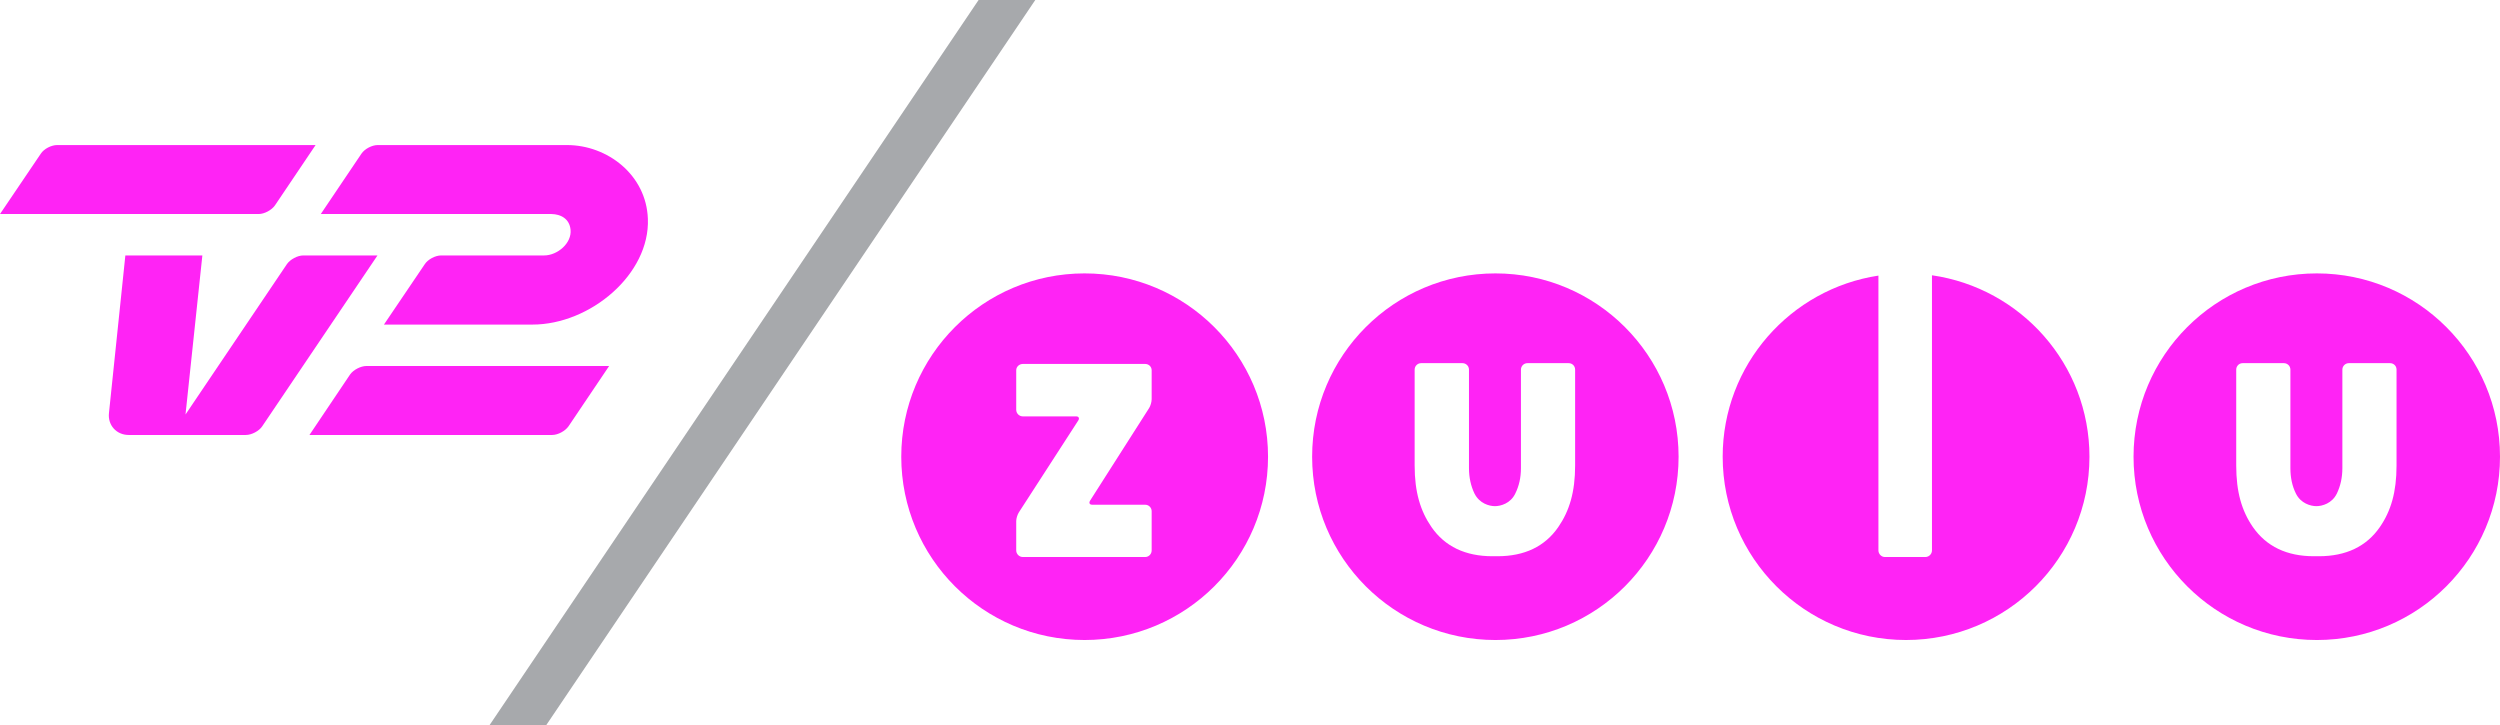 <svg width="600" height="174.01" version="1.1" viewBox="0 0 158.75 46.039" xmlns="http://www.w3.org/2000/svg">
 <g transform="translate(-293.57,-362.29)" fill="#ff23f5">
  <path d="m445.75 391.85c0 1.68-0.35 2.88-1.06 3.91-0.85 1.23-2.15 1.85-3.87 1.85h-0.32c-1.72 0-3.01-0.62-3.87-1.85-0.71-1.03-1.06-2.23-1.06-3.91v-6.09c0-0.23 0.18-0.41 0.41-0.41h2.62c0.22 0 0.41 0.18 0.41 0.41v6.26c0 0.59 0.11 1.13 0.35 1.61 0.31 0.63 0.94 0.8 1.3 0.8 0.37 0 0.99-0.17 1.3-0.8 0.23-0.48 0.35-1.02 0.35-1.61v-6.26c0-0.23 0.19-0.41 0.41-0.41h2.62c0.23 0 0.41 0.18 0.41 0.41zm-5.06-12.2c-6.43 0-11.64 5.21-11.64 11.64s5.21 11.64 11.64 11.64c6.42 0 11.63-5.21 11.63-11.64s-5.21-11.64-11.63-11.64"/>
  <path d="m393.59 391.85c0 1.68-0.36 2.88-1.07 3.91-0.85 1.23-2.14 1.85-3.86 1.85h-0.32c-1.72 0-3.02-0.62-3.87-1.85-0.71-1.03-1.07-2.23-1.07-3.91v-6.09c0-0.23 0.19-0.41 0.41-0.41h2.63c0.22 0 0.41 0.18 0.41 0.41v6.26c0 0.59 0.12 1.13 0.35 1.61 0.32 0.63 0.93 0.8 1.3 0.8 0.36 0 0.99-0.17 1.29-0.8 0.24-0.48 0.36-1.02 0.36-1.61v-6.26c0-0.23 0.19-0.41 0.41-0.41h2.62c0.23 0 0.41 0.18 0.41 0.41zm-5.06-12.2c-6.43 0-11.64 5.21-11.64 11.64s5.21 11.64 11.64 11.64c6.42 0 11.63-5.21 11.63-11.64s-5.21-11.64-11.63-11.64"/>
  <path d="m416.25 379.77v17.47c0 0.23-0.19 0.42-0.42 0.42h-2.57c-0.22 0-0.41-0.19-0.41-0.42v-17.45c-5.59 0.85-9.89 5.67-9.89 11.5 0 6.43 5.22 11.64 11.64 11.64 6.43 0 11.65-5.21 11.65-11.64 0-5.87-4.36-10.71-10-11.52"/>
  <path d="m366.7 387.64c0 0.17-0.07 0.42-0.16 0.56l-3.75 5.88c-0.09 0.15-0.03 0.26 0.14 0.26h3.36c0.23 0 0.41 0.19 0.41 0.41v2.49c0 0.23-0.18 0.42-0.41 0.42h-7.77c-0.23 0-0.42-0.19-0.42-0.42v-1.87c0-0.16 0.08-0.41 0.17-0.55l3.77-5.83c0.09-0.14 0.03-0.26-0.13-0.26h-3.39c-0.23 0-0.42-0.19-0.42-0.42v-2.51c0-0.22 0.19-0.4 0.42-0.4h7.77c0.23 0 0.41 0.18 0.41 0.4zm-4.26-7.99c-6.43 0-11.64 5.21-11.64 11.64s5.21 11.64 11.64 11.64 11.65-5.21 11.65-11.64-5.22-11.64-11.65-11.64"/>
 </g>
 <path d="m31.09 46.04h3.6l31.05-46.04h-3.6z" fill="#a7a9ac"/>
 <g transform="translate(-293.57,-362.29)" fill="#ff23f5">
  <path d="m329.57 371.5h-12.01c-0.37 0-0.83 0.24-1.04 0.55l-2.58 3.83h14.65c0.59 0.01 1.14 0.3 1.21 0.99 0.09 0.86-0.83 1.64-1.68 1.64h-6.54c-0.37 0-0.84 0.25-1.04 0.56l-2.59 3.83h9.43c3.67 0 7.47-3.2 7.33-6.72-0.1-2.78-2.56-4.68-5.14-4.68"/>
  <path d="m309.99 375.88h-16.42l2.59-3.83c0.2-0.31 0.67-0.55 1.04-0.55h16.41l-2.58 3.83c-0.21 0.3-0.67 0.55-1.04 0.55"/>
  <path d="m300.49 388.51 1.04-10h4.89l-1.07 10.1 6.44-9.55c0.21-0.3 0.67-0.55 1.04-0.55h4.71l-7.32 10.85c-0.2 0.3-0.67 0.55-1.04 0.55h-7.44c-0.77 0-1.34-0.62-1.25-1.4"/>
  <path d="m328.63 389.91h-15.41l2.58-3.84c0.21-0.3 0.68-0.54 1.04-0.54h15.41l-2.58 3.83c-0.21 0.3-0.67 0.55-1.04 0.55"/>
 </g>
</svg>
